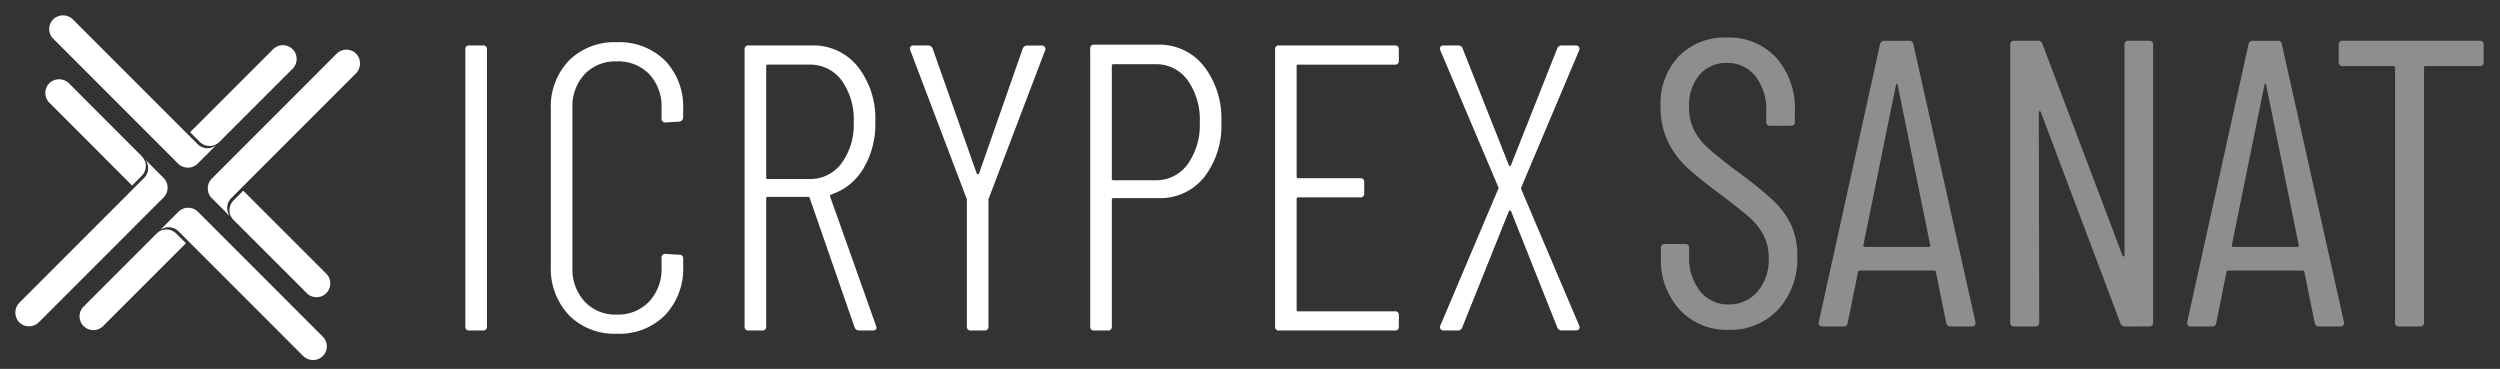<svg xmlns="http://www.w3.org/2000/svg" xmlns:xlink="http://www.w3.org/1999/xlink" width="244" height="36" viewBox="0 0 244 36">
  <rect x="0" y="0" width="244" height="36" fill="#333333" stroke="none"/>
  <defs>
    <clipPath id="clip-path">
      <rect id="Rectangle_5" data-name="Rectangle 5" width="33.637" height="33.639" fill="#fff"/>
    </clipPath>
  </defs>
  <g id="Logo" transform="translate(1.5 1.5)">
    <rect id="Box" width="244" height="36" transform="translate(-1.5 -1.5)" opacity="0"/>
    <g id="Type">
      <path id="Sanat" d="M-998.695-3028.594a7.148,7.148,0,0,1-1.831-5.1v-.915a.35.35,0,0,1,.4-.4h1.951a.352.352,0,0,1,.4.4v.8a5.154,5.154,0,0,0,1.076,3.406,3.457,3.457,0,0,0,2.788,1.294,3.6,3.6,0,0,0,2.787-1.235,4.686,4.686,0,0,0,1.116-3.266,4.76,4.76,0,0,0-.538-2.33,6.156,6.156,0,0,0-1.392-1.712q-.86-.739-2.849-2.252-1.993-1.473-3.146-2.528a8.585,8.585,0,0,1-1.892-2.529,7.655,7.655,0,0,1-.737-3.465,6.691,6.691,0,0,1,1.793-4.92,6.27,6.27,0,0,1,4.659-1.812,6.261,6.261,0,0,1,4.839,1.972,7.436,7.436,0,0,1,1.813,5.238v1a.352.352,0,0,1-.4.4h-1.991a.352.352,0,0,1-.4-.4v-1.036a5.216,5.216,0,0,0-1.056-3.4,3.435,3.435,0,0,0-2.808-1.294,3.4,3.4,0,0,0-2.628,1.135,4.582,4.582,0,0,0-1.036,3.206,4.882,4.882,0,0,0,.458,2.17,5.981,5.981,0,0,0,1.374,1.773q.917.836,2.709,2.191a41.361,41.361,0,0,1,3.564,2.848,8.24,8.24,0,0,1,1.812,2.39,7.018,7.018,0,0,1,.639,3.126,7.284,7.284,0,0,1-1.874,5.237,6.351,6.351,0,0,1-4.819,1.972A6.253,6.253,0,0,1-998.695-3028.594Zm70.217,1.633a.352.352,0,0,1-.4-.4v-24.854a.141.141,0,0,0-.159-.157h-4.939a.352.352,0,0,1-.4-.4v-1.673a.352.352,0,0,1,.4-.4h13.342a.353.353,0,0,1,.4.4v1.673a.353.353,0,0,1-.4.4h-5.257a.14.14,0,0,0-.159.157v24.854a.353.353,0,0,1-.4.4Zm-7.807,0a.411.411,0,0,1-.438-.36l-1-4.937a.135.135,0,0,0-.059-.12.257.257,0,0,0-.14-.04h-7.209a.254.254,0,0,0-.139.04.135.135,0,0,0-.059.12l-1,4.938a.38.38,0,0,1-.438.36h-2.031a.367.367,0,0,1-.3-.12.366.366,0,0,1-.06-.319l5.974-27.084a.412.412,0,0,1,.438-.359h2.389a.381.381,0,0,1,.438.359l6.054,27.084v.078a.317.317,0,0,1-.358.36Zm-5.337-23.58-3.186,15.653c0,.107.04.159.12.159h6.293c.079,0,.12-.052.12-.159l-3.187-15.653c-.026-.078-.053-.118-.079-.118S-941.6-3050.619-941.621-3050.541Zm-13.622,23.58a.439.439,0,0,1-.438-.319l-7.765-20.592c-.027-.08-.067-.113-.121-.1s-.079.059-.079.14l.041,20.47a.353.353,0,0,1-.4.4h-2.031a.352.352,0,0,1-.4-.4v-27.084a.352.352,0,0,1,.4-.4h2.31a.437.437,0,0,1,.438.32l7.807,20.63c.026.081.067.115.121.1s.079-.059.079-.139v-20.513a.353.353,0,0,1,.4-.4h1.993a.353.353,0,0,1,.4.4v27.084a.352.352,0,0,1-.4.4Zm-17.005,0a.41.41,0,0,1-.438-.36l-1-4.937a.135.135,0,0,0-.059-.12.261.261,0,0,0-.14-.04h-7.209a.254.254,0,0,0-.14.04.134.134,0,0,0-.06.12l-1,4.938a.381.381,0,0,1-.438.36h-2.031a.368.368,0,0,1-.3-.12.36.36,0,0,1-.059-.319l5.974-27.084a.41.41,0,0,1,.438-.359h2.389a.382.382,0,0,1,.438.359l6.054,27.084v.078a.318.318,0,0,1-.359.36Zm-5.337-23.58-3.186,15.653c0,.107.04.159.119.159h6.294c.079,0,.119-.052.119-.159l-3.186-15.653c-.027-.078-.053-.118-.079-.118S-977.559-3050.619-977.585-3050.541Z" transform="translate(1161.134 3057.323)" fill="#8e8e8e" stroke="rgba(0,0,0,0)" stroke-miterlimit="10" stroke-width="1"/>
      <path id="Icrypex" d="M2.767,6.891a.351.351,0,0,1-.4-.4V-20.525a.351.351,0,0,1,.4-.4H4.079a.351.351,0,0,1,.4.4V6.493a.351.351,0,0,1-.4.4Zm14.383.318A6.236,6.236,0,0,1,12.482,5.4,6.607,6.607,0,0,1,10.714.573V-14.684a6.484,6.484,0,0,1,1.768-4.768,6.273,6.273,0,0,1,4.669-1.788,6.324,6.324,0,0,1,4.708,1.788,6.485,6.485,0,0,1,1.768,4.768v.755a.43.43,0,0,1-.119.318.381.381,0,0,1-.278.119l-1.311.079a.351.351,0,0,1-.4-.4V-14.8a4.611,4.611,0,0,0-1.192-3.318,4.184,4.184,0,0,0-3.179-1.252,4.135,4.135,0,0,0-3.139,1.252A4.611,4.611,0,0,0,12.82-14.8V.732A4.682,4.682,0,0,0,14.012,4.07a4.1,4.1,0,0,0,3.139,1.271A4.166,4.166,0,0,0,20.309,4.07,4.637,4.637,0,0,0,21.521.732V-.182a.351.351,0,0,1,.4-.4L23.23-.5a.351.351,0,0,1,.4.4V.573A6.607,6.607,0,0,1,21.859,5.4,6.286,6.286,0,0,1,17.151,7.209Zm23.681-.318a.463.463,0,0,1-.477-.318l-4.371-12.6a.156.156,0,0,0-.159-.119H31.891a.14.14,0,0,0-.159.159V6.493a.351.351,0,0,1-.4.4H30.024a.351.351,0,0,1-.4-.4V-20.525a.351.351,0,0,1,.4-.4h6.159a5.542,5.542,0,0,1,4.49,2.066,8.2,8.2,0,0,1,1.709,5.4,8.464,8.464,0,0,1-1.152,4.53A5.8,5.8,0,0,1,38.09-6.38a.145.145,0,0,0-.119.2L42.46,6.454l.04.159q0,.278-.358.278Zm-8.94-25.945a.14.14,0,0,0-.159.159V-8.049a.14.14,0,0,0,.159.159h4.053a3.787,3.787,0,0,0,3.139-1.53,6.379,6.379,0,0,0,1.192-4.033,6.447,6.447,0,0,0-1.192-4.073,3.787,3.787,0,0,0-3.139-1.53ZM51.718,6.891a.351.351,0,0,1-.4-.4V-5.824a.314.314,0,0,0-.04-.2L45.8-20.445l-.04-.159q0-.318.358-.318h1.391a.463.463,0,0,1,.477.318L52.274-8.446a.127.127,0,0,0,.119.079.127.127,0,0,0,.119-.079L56.764-20.6a.463.463,0,0,1,.477-.318h1.391a.342.342,0,0,1,.3.139.336.336,0,0,1,.02.338L53.466-6.022a.314.314,0,0,0-.04.2V6.493a.351.351,0,0,1-.4.4ZM69.955-21a5.521,5.521,0,0,1,4.49,2.086,8.348,8.348,0,0,1,1.709,5.463,8.17,8.17,0,0,1-1.689,5.4,5.487,5.487,0,0,1-4.43,2.026h-4.41a.14.14,0,0,0-.159.159V6.493a.351.351,0,0,1-.4.4H63.757a.351.351,0,0,1-.4-.4V-20.6a.351.351,0,0,1,.4-.4ZM69.717-7.771a3.77,3.77,0,0,0,3.139-1.55,6.533,6.533,0,0,0,1.192-4.092,6.6,6.6,0,0,0-1.192-4.132,3.77,3.77,0,0,0-3.139-1.55H65.624a.14.14,0,0,0-.159.159V-7.93a.14.14,0,0,0,.159.159Zm23.76-11.681a.351.351,0,0,1-.4.4H83.663a.14.14,0,0,0-.159.159V-8.128a.14.14,0,0,0,.159.159H89.7a.351.351,0,0,1,.4.4V-6.5a.351.351,0,0,1-.4.4H83.663a.14.14,0,0,0-.159.159V4.864a.14.14,0,0,0,.159.159H93.08a.351.351,0,0,1,.4.4V6.493a.351.351,0,0,1-.4.4H81.8a.351.351,0,0,1-.4-.4V-20.525a.351.351,0,0,1,.4-.4H93.08a.351.351,0,0,1,.4.4ZM97.848,6.891a.342.342,0,0,1-.3-.139.336.336,0,0,1-.02-.338L103.172-6.9a.2.2,0,0,0,0-.238L97.53-20.445l-.04-.159q0-.318.358-.318h1.43a.437.437,0,0,1,.437.318L104.2-9.281q.04.119.119.119t.119-.119l4.49-11.324a.437.437,0,0,1,.437-.318h1.391a.342.342,0,0,1,.3.139.336.336,0,0,1,.02.338L105.437-7.1a.367.367,0,0,0,0,.238l5.642,13.271.04.159q0,.318-.358.318H109.37a.437.437,0,0,1-.437-.318l-4.49-11.284q-.04-.119-.119-.1a.178.178,0,0,0-.119.1L99.675,6.573a.437.437,0,0,1-.437.318Z" transform="translate(41.548 23.862)" fill="#fff"/>
    </g>
    <g id="Symbol">
      <g id="Group_7836" data-name="Group 7836" transform="translate(0)">
        <g id="Group_7835" data-name="Group 7835" transform="translate(0 0)" clip-path="url(#clip-path)">
          <g id="Group_7834" data-name="Group 7834">
            <g id="Group_7833" data-name="Group 7833" clip-path="url(#clip-path)">
              <path id="Path_6" data-name="Path 6" d="M729.566,621.854a1.347,1.347,0,0,0-1.9,0h0l.255-.255-7.375,7.377a1.345,1.345,0,1,0,1.877,1.928l.026-.026,8.064-8.065a.013.013,0,0,0,0-.018h0Z" transform="translate(-713.874 -600.566)" fill="#fff"/>
              <path id="Path_7" data-name="Path 7" d="M789.238,619.816,777.06,607.633a1.358,1.358,0,0,0-1.919,0h0l-1.711,1.711a.012.012,0,0,0,0,.017h0a.012.012,0,0,0,.016,0,1.345,1.345,0,0,1,1.7.164l12.14,12.143a1.391,1.391,0,0,0,1.861.131,1.346,1.346,0,0,0,.171-1.9c-.026-.031-.053-.06-.081-.089" transform="translate(-759.235 -588.458)" fill="#fff"/>
              <path id="Path_8" data-name="Path 8" d="M793.652,510.019a1.347,1.347,0,0,0,1.906,0l.051-.051,7.075-7.072a1.345,1.345,0,1,0-1.856-1.948h0c-.015.015-.031.03-.046.046l-8.071,8.068a.013.013,0,0,0,0,.018Z" transform="translate(-775.649 -497.667)" fill="#fff"/>
              <path id="Path_9" data-name="Path 9" d="M700.668,483.322l12.179,12.183a1.358,1.358,0,0,0,1.919,0h0l1.711-1.712a.012.012,0,0,0,0-.017.012.012,0,0,0-.016,0,1.345,1.345,0,0,1-1.7-.164l-12.14-12.143a1.391,1.391,0,0,0-1.861-.131,1.346,1.346,0,0,0-.171,1.9c.026.031.053.061.081.089" transform="translate(-696.969 -481.04)" fill="#fff"/>
              <path id="Path_10" data-name="Path 10" d="M707.125,532.406a1.359,1.359,0,0,0,0-1.922l-7.061-7.073a1.392,1.392,0,0,0-1.863-.131,1.348,1.348,0,0,0-.167,1.9c.026.031.053.061.081.089l8.063,8.075a.013.013,0,0,0,.018,0h0Z" transform="translate(-694.794 -516.743)" fill="#fff"/>
              <path id="Path_11" data-name="Path 11" d="M680.341,591.93l12.179-12.183a1.359,1.359,0,0,0,0-1.921l-1.711-1.711a.012.012,0,0,0-.017,0h0a.013.013,0,0,0,0,.013,1.346,1.346,0,0,1-.163,1.7l-12.14,12.144a1.392,1.392,0,0,0-.13,1.862,1.345,1.345,0,0,0,1.894.171h0q.047-.039.089-.082" transform="translate(-678.061 -561.967)" fill="#fff"/>
              <path id="Path_12" data-name="Path 12" d="M818.911,597.038a1.349,1.349,0,0,0,.005,1.908l7.133,7.126a1.345,1.345,0,0,0,1.927-1.877l-.026-.026-8.079-8.074a.014.014,0,0,0-.019,0Z" transform="translate(-797.62 -578.972)" fill="#fff"/>
              <path id="Path_13" data-name="Path 13" d="M816.85,503.912,804.672,516.1a1.359,1.359,0,0,0,0,1.921l1.711,1.711a.013.013,0,0,0,.018,0,.012.012,0,0,0,0-.016,1.346,1.346,0,0,1,.164-1.705l12.14-12.143a1.392,1.392,0,0,0,.13-1.862,1.345,1.345,0,0,0-1.894-.172c-.031.026-.062.053-.091.082" transform="translate(-785.494 -500.173)" fill="#fff"/>
            </g>
          </g>
        </g>
      </g>
    </g>
  </g>
</svg>
